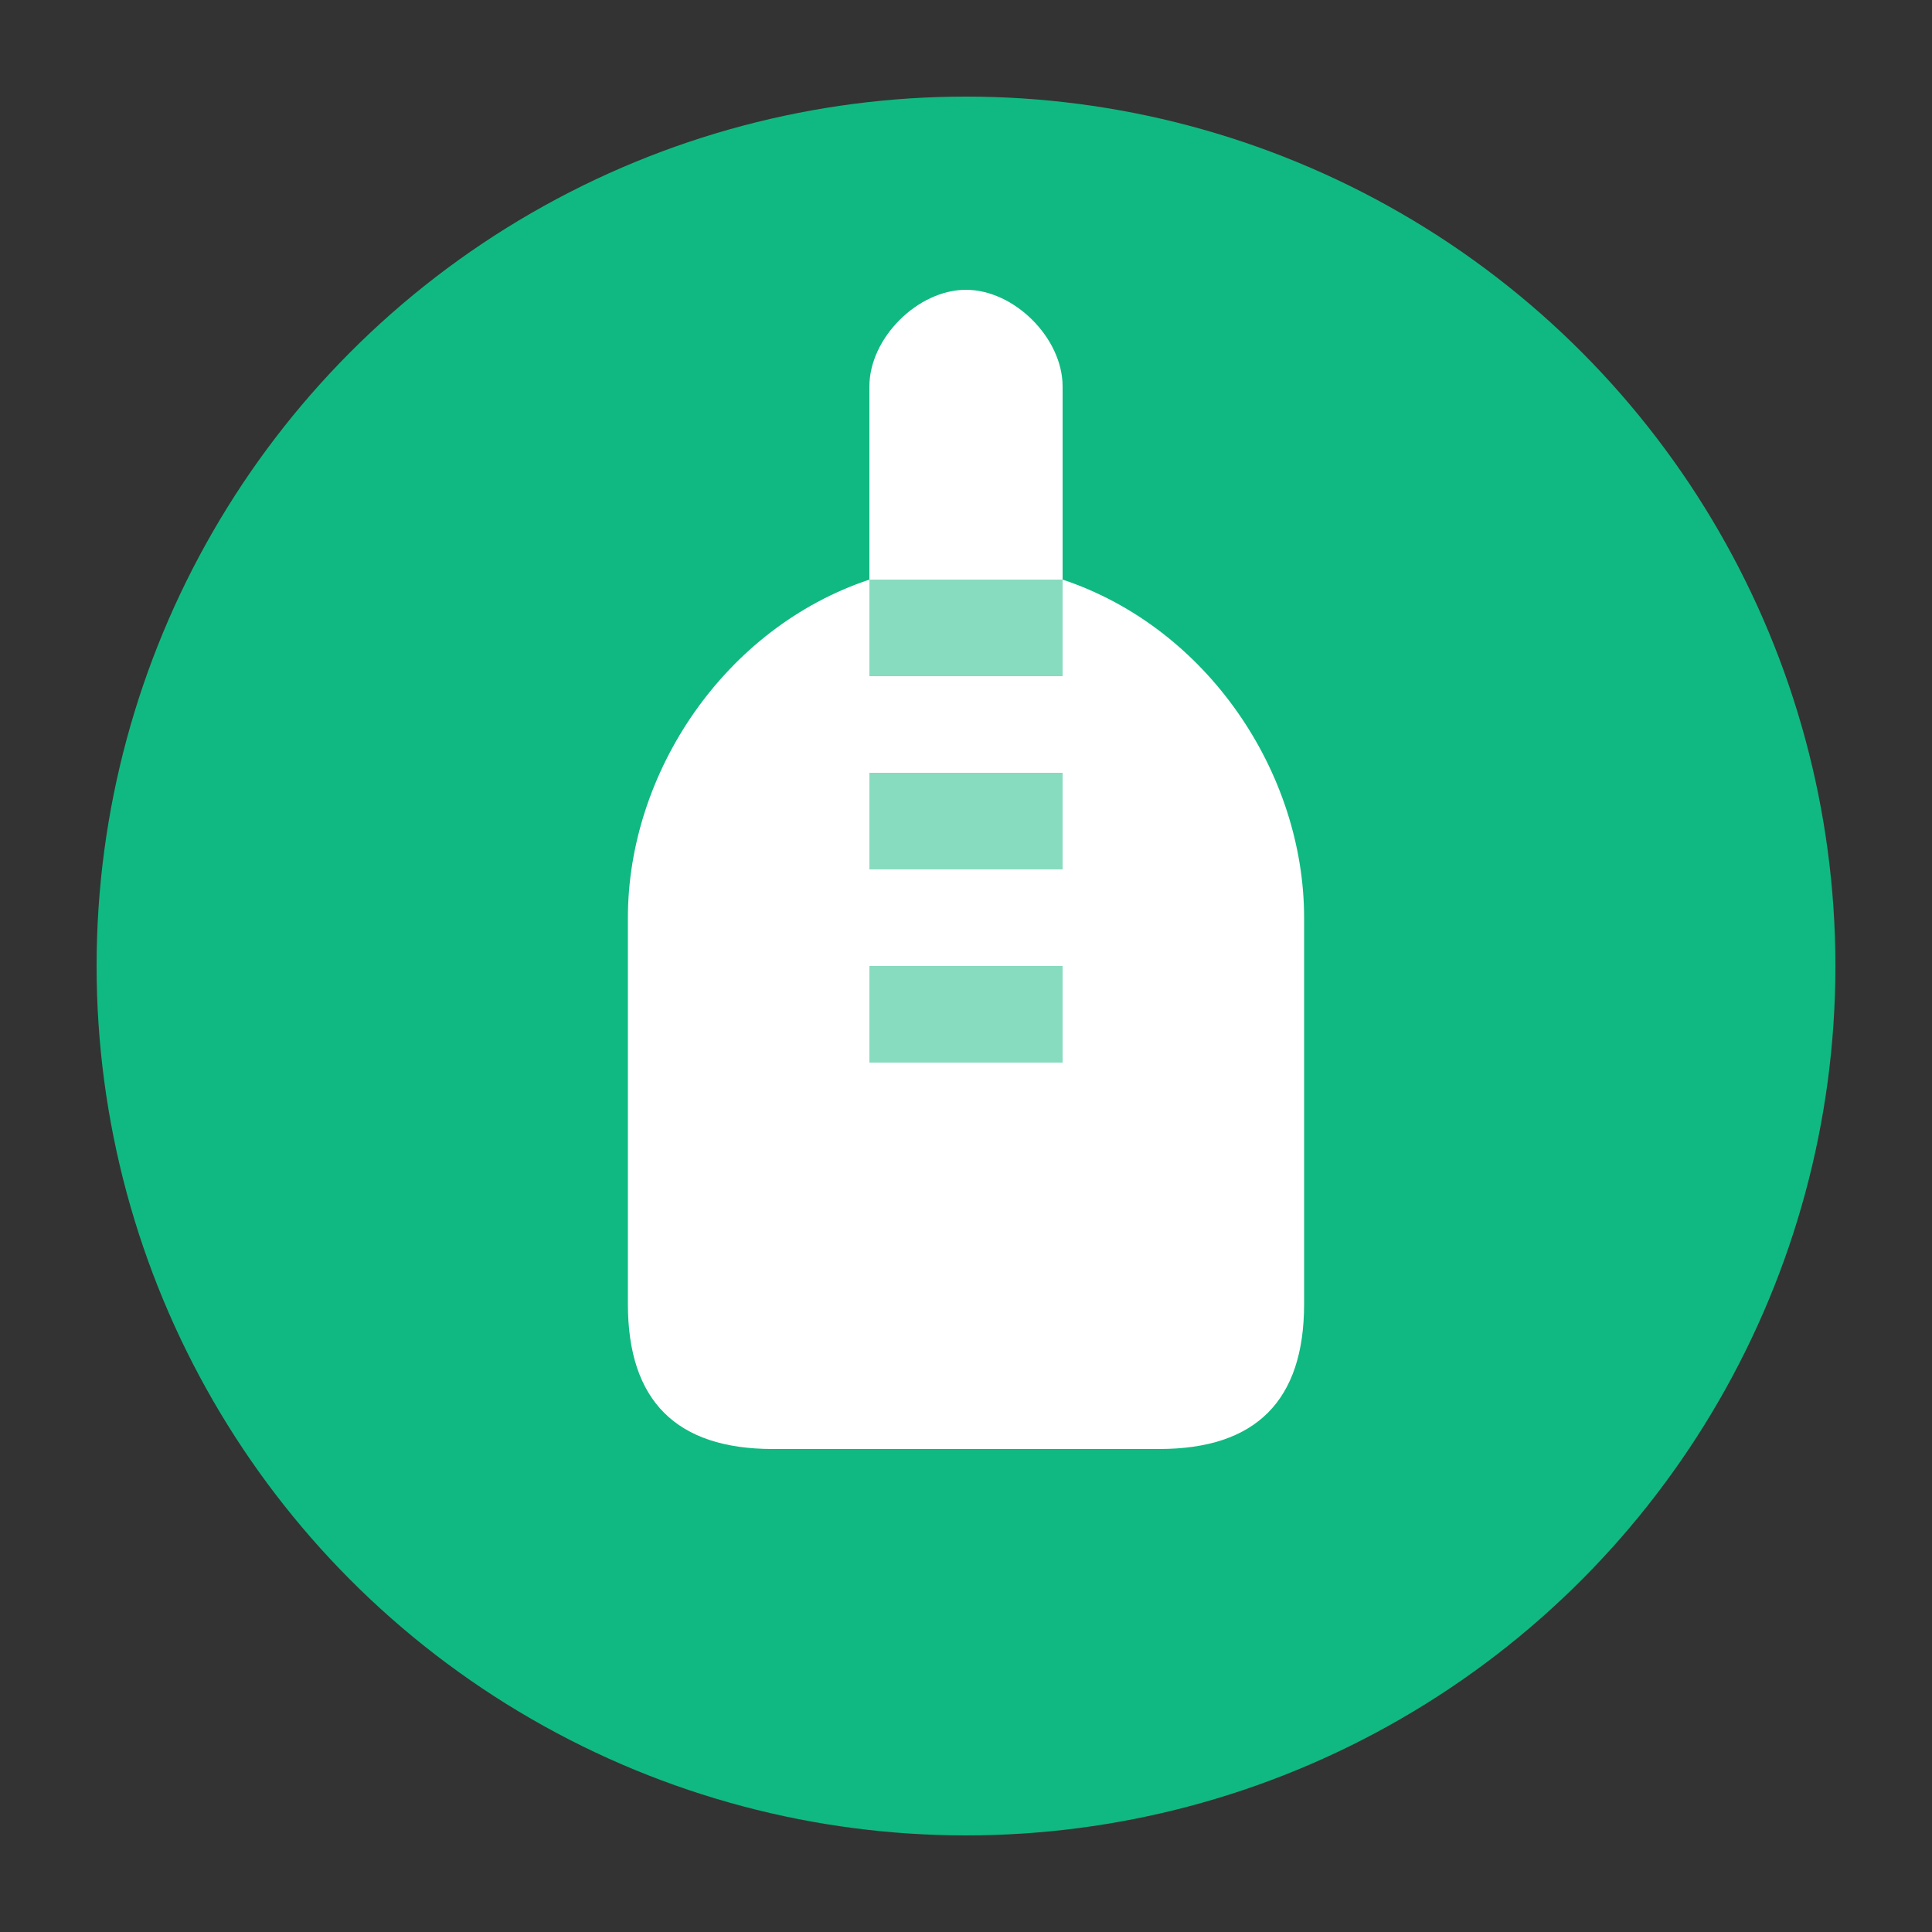 <svg width="40" height="40" viewBox="0 0 40 40" fill="none" xmlns="http://www.w3.org/2000/svg">
  <rect x="0" y="0" width="40" height="40" fill="#333333" stroke="none"/>
  <circle cx="20" cy="20" r="18" fill="#10B981"/>
  <path d="M20 6c-1 0-2 1-2 2v4c-3 1-5 4-5 7v8c0 2 1 3 3 3h8c2 0 3-1 3-3v-8c0-3-2-6-5-7V8c0-1-1-2-2-2z" fill="white"/>
  <path d="M18 12h4v2h-4v-2zm0 4h4v2h-4v-2zm0 4h4v2h-4v-2z" fill="#10B981" opacity="0.5"/>
</svg>